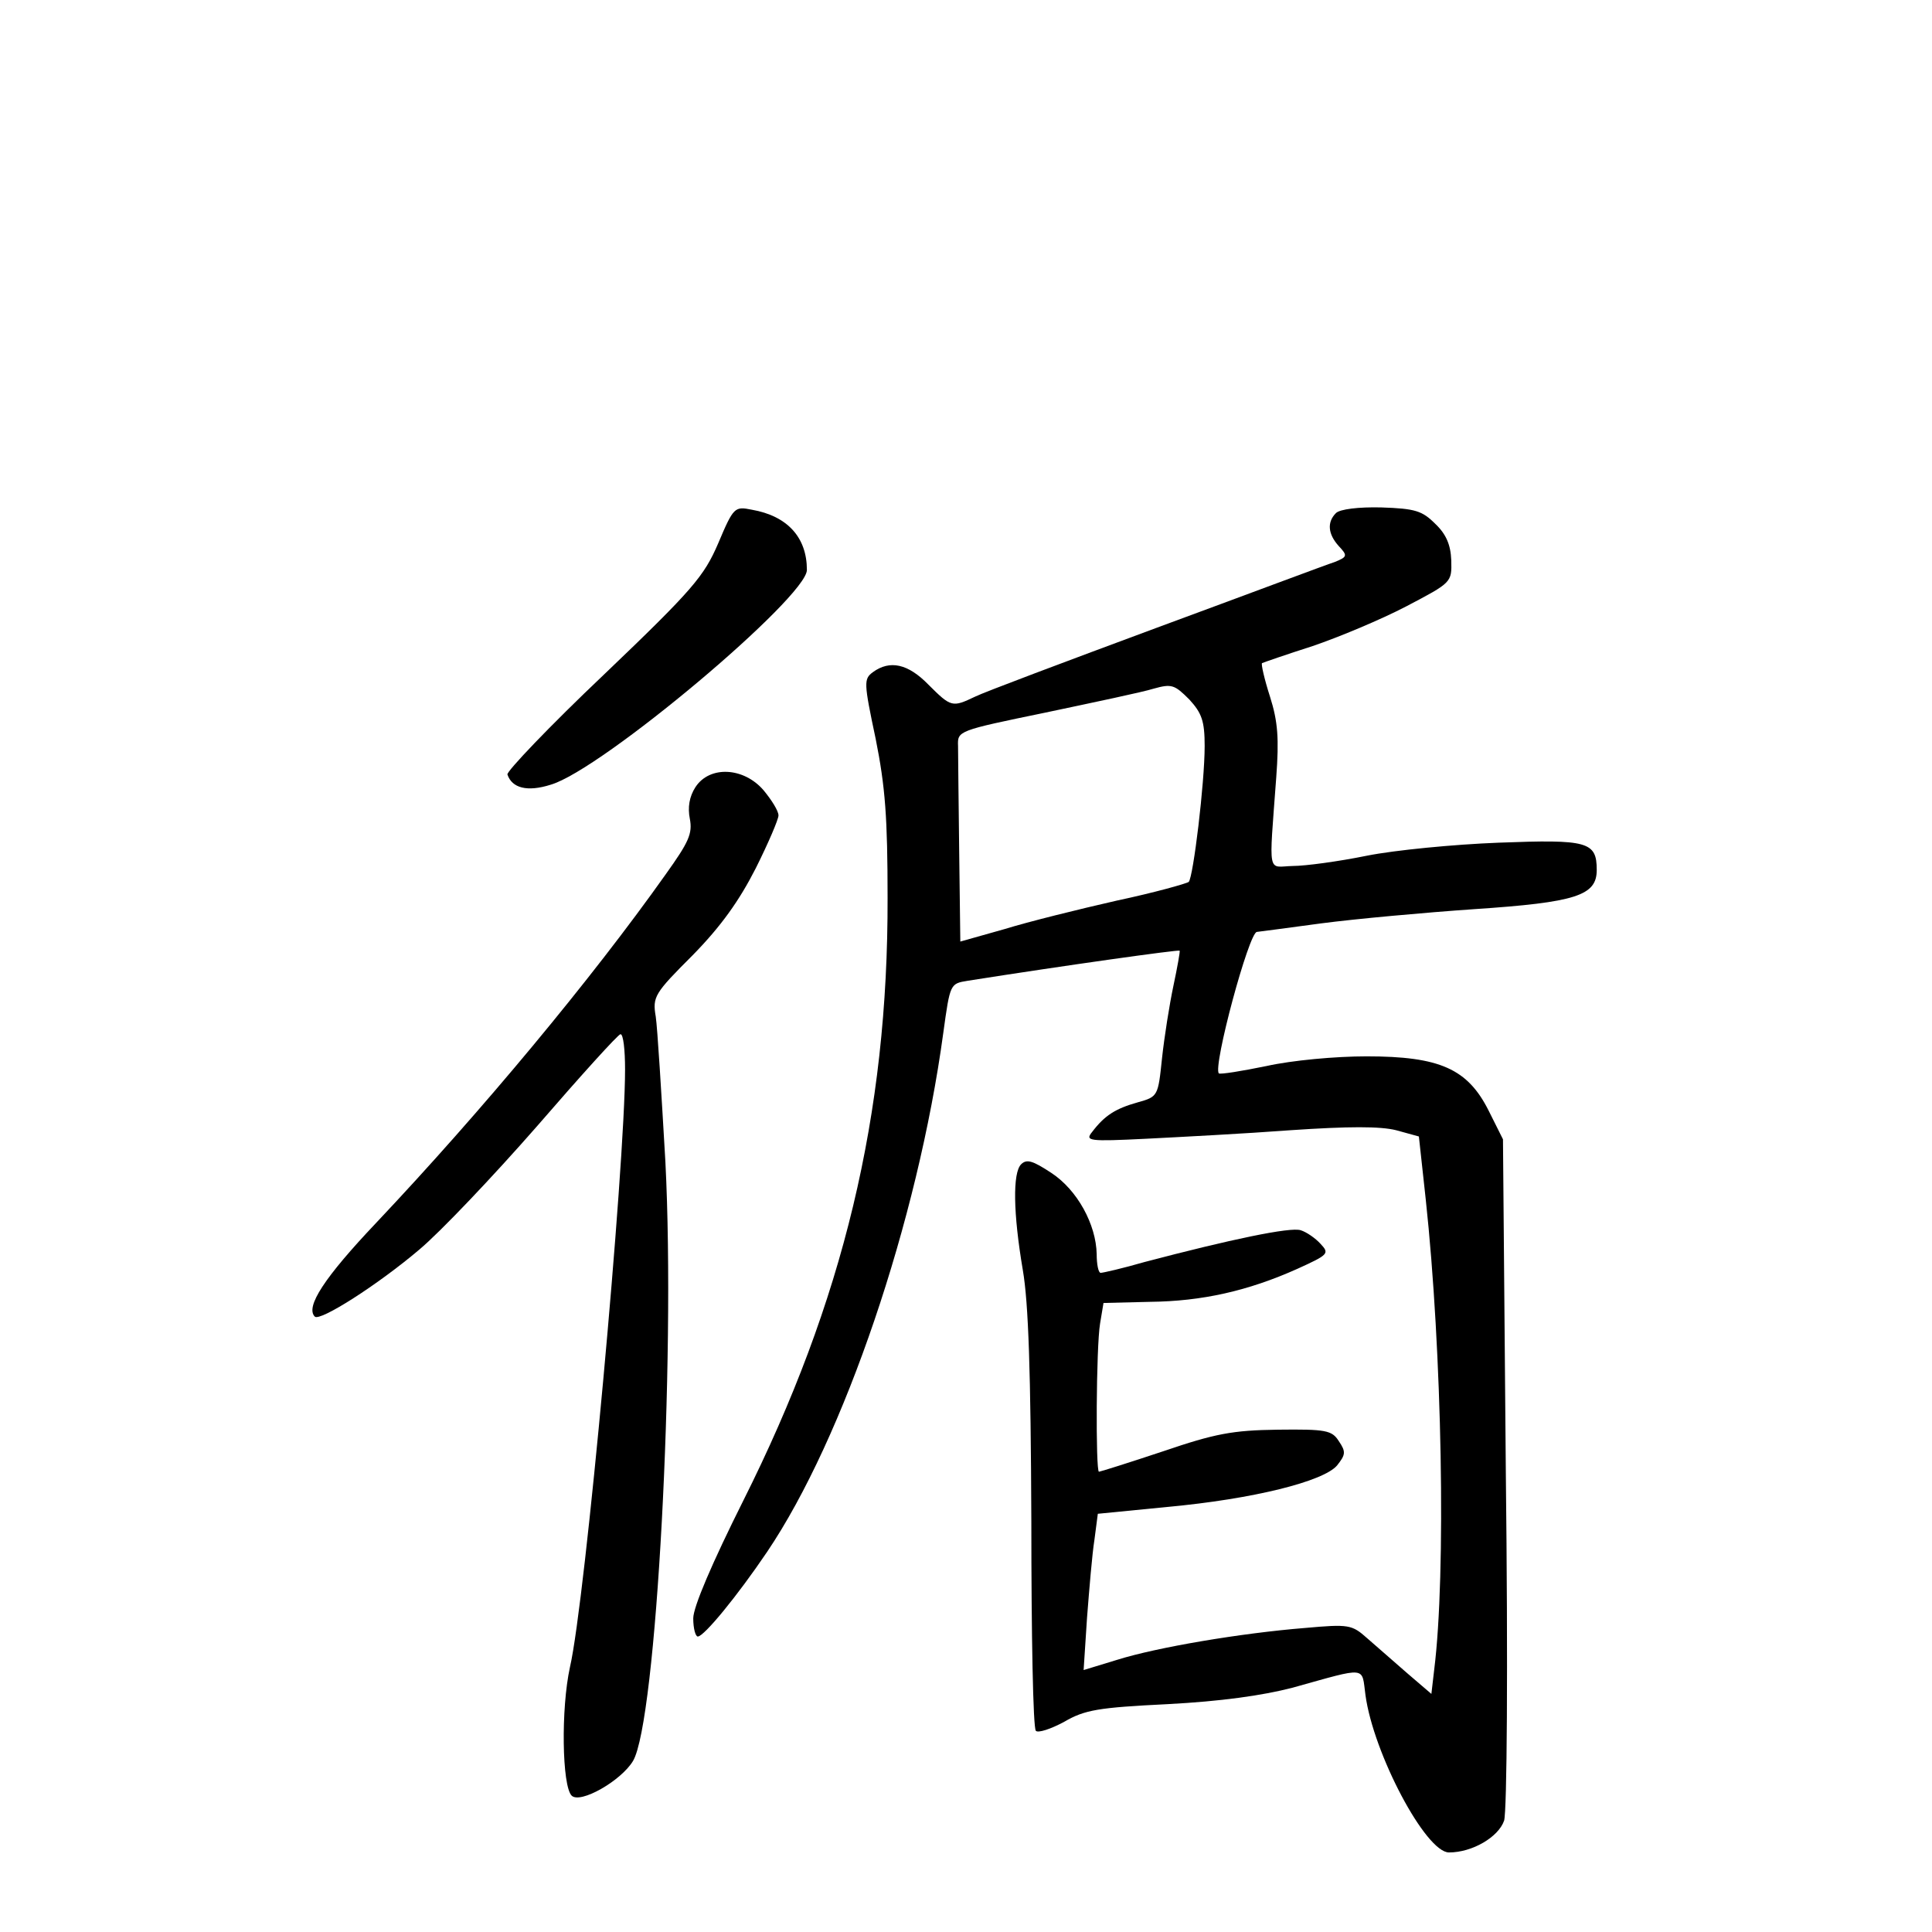 <?xml version="1.0" standalone="no"?>
<!DOCTYPE svg PUBLIC "-//W3C//DTD SVG 20010904//EN"
 "http://www.w3.org/TR/2001/REC-SVG-20010904/DTD/svg10.dtd">
<svg version="1.0" xmlns="http://www.w3.org/2000/svg"
 width="340pt" height="340pt" viewBox="0 0 340 340"
 preserveAspectRatio="xMidYMid meet">
<g transform="translate(0,340) scale(0.1,-0.1)"
fill="#000000" stroke="none">
<path d="M1264 2444 c-25 -58 -44 -81 -201 -231 -96 -91 -172 -171 -170 -176
8 -24 35 -31 76 -18 90 26 451 330 451 378 0 57 -34 95 -97 106 -30 6 -32 5
-59 -59z"/>
<path d="M2351 2497 c-16 -16 -14 -37 5 -58 16 -17 15 -19 -7 -28 -13 -4 -154
-57 -314 -116 -159 -59 -303 -113 -319 -121 -40 -19 -42 -19 -82 21 -36 37
-68 44 -98 22 -16 -12 -16 -18 5 -117 17 -85 21 -139 21 -280 1 -382 -78 -710
-254 -1061 -55 -110 -88 -187 -88 -207 0 -18 4 -32 8 -32 11 0 70 72 122 149
135 200 265 582 310 913 12 87 12 87 43 92 171 27 371 55 373 53 1 -1 -4 -29
-11 -62 -7 -33 -16 -90 -20 -127 -7 -67 -7 -68 -43 -78 -39 -11 -58 -23 -80
-52 -13 -16 -6 -17 95 -12 59 3 174 9 254 15 103 7 158 7 186 0 l40 -11 12
-110 c29 -268 36 -660 15 -828 l-5 -43 -42 36 c-23 20 -55 48 -71 62 -27 24
-32 25 -110 18 -112 -9 -260 -34 -330 -56 l-59 -18 6 92 c4 51 9 112 13 137
l6 46 122 12 c152 14 275 45 299 73 15 19 16 24 3 43 -12 19 -23 21 -107 20
-80 -1 -111 -7 -202 -38 -60 -20 -111 -36 -113 -36 -6 0 -5 220 2 261 l6 36
82 2 c91 1 172 19 259 58 55 25 57 27 41 44 -9 10 -25 21 -35 24 -18 6 -123
-16 -275 -56 -38 -11 -73 -19 -77 -19 -4 0 -7 15 -7 33 -1 52 -34 113 -80 143
-32 21 -43 25 -53 15 -15 -15 -14 -86 3 -186 10 -58 14 -179 15 -442 0 -199 3
-365 8 -369 4 -4 26 3 50 16 36 21 60 25 182 31 94 5 166 15 220 29 133 37
121 38 128 -13 14 -103 106 -277 147 -277 41 0 87 27 97 56 5 17 7 266 3 614
l-5 585 -25 50 c-37 74 -86 96 -215 96 -55 0 -131 -7 -176 -17 -44 -9 -81 -15
-84 -13 -11 11 53 249 67 249 2 0 53 7 113 15 61 8 182 19 269 25 180 12 216
24 216 69 0 50 -16 54 -173 48 -78 -3 -182 -13 -232 -23 -49 -10 -108 -18
-130 -18 -45 -1 -42 -21 -29 156 5 68 3 98 -11 142 -10 31 -16 58 -14 59 2 1
42 15 89 30 47 16 121 47 165 70 80 42 80 42 79 81 -1 27 -9 46 -28 64 -23 23
-35 27 -95 29 -40 1 -73 -3 -80 -10z m-231 -410 c0 -65 -20 -230 -28 -239 -4
-3 -61 -19 -127 -33 -66 -15 -155 -37 -197 -50 l-78 -22 -2 159 c-1 87 -2 170
-2 185 -1 27 -1 27 154 59 85 18 171 36 190 42 32 9 37 7 63 -19 22 -24 27
-38 27 -82z"/>
<path d="M1224 2015 c-11 -17 -14 -36 -10 -56 5 -26 -2 -41 -42 -97 -131 -185
-324 -417 -510 -614 -91 -96 -125 -148 -108 -165 9 -9 111 56 184 118 37 31
130 129 207 217 77 89 143 162 147 162 5 0 8 -28 8 -62 0 -170 -70 -936 -97
-1052 -16 -73 -14 -209 3 -226 15 -15 87 26 108 61 41 69 75 702 57 1054 -7
121 -14 236 -17 256 -6 35 -2 41 65 108 50 51 82 96 111 153 22 44 40 86 40
93 0 8 -12 27 -26 44 -35 41 -95 44 -120 6z"/>
</g>
</svg>
